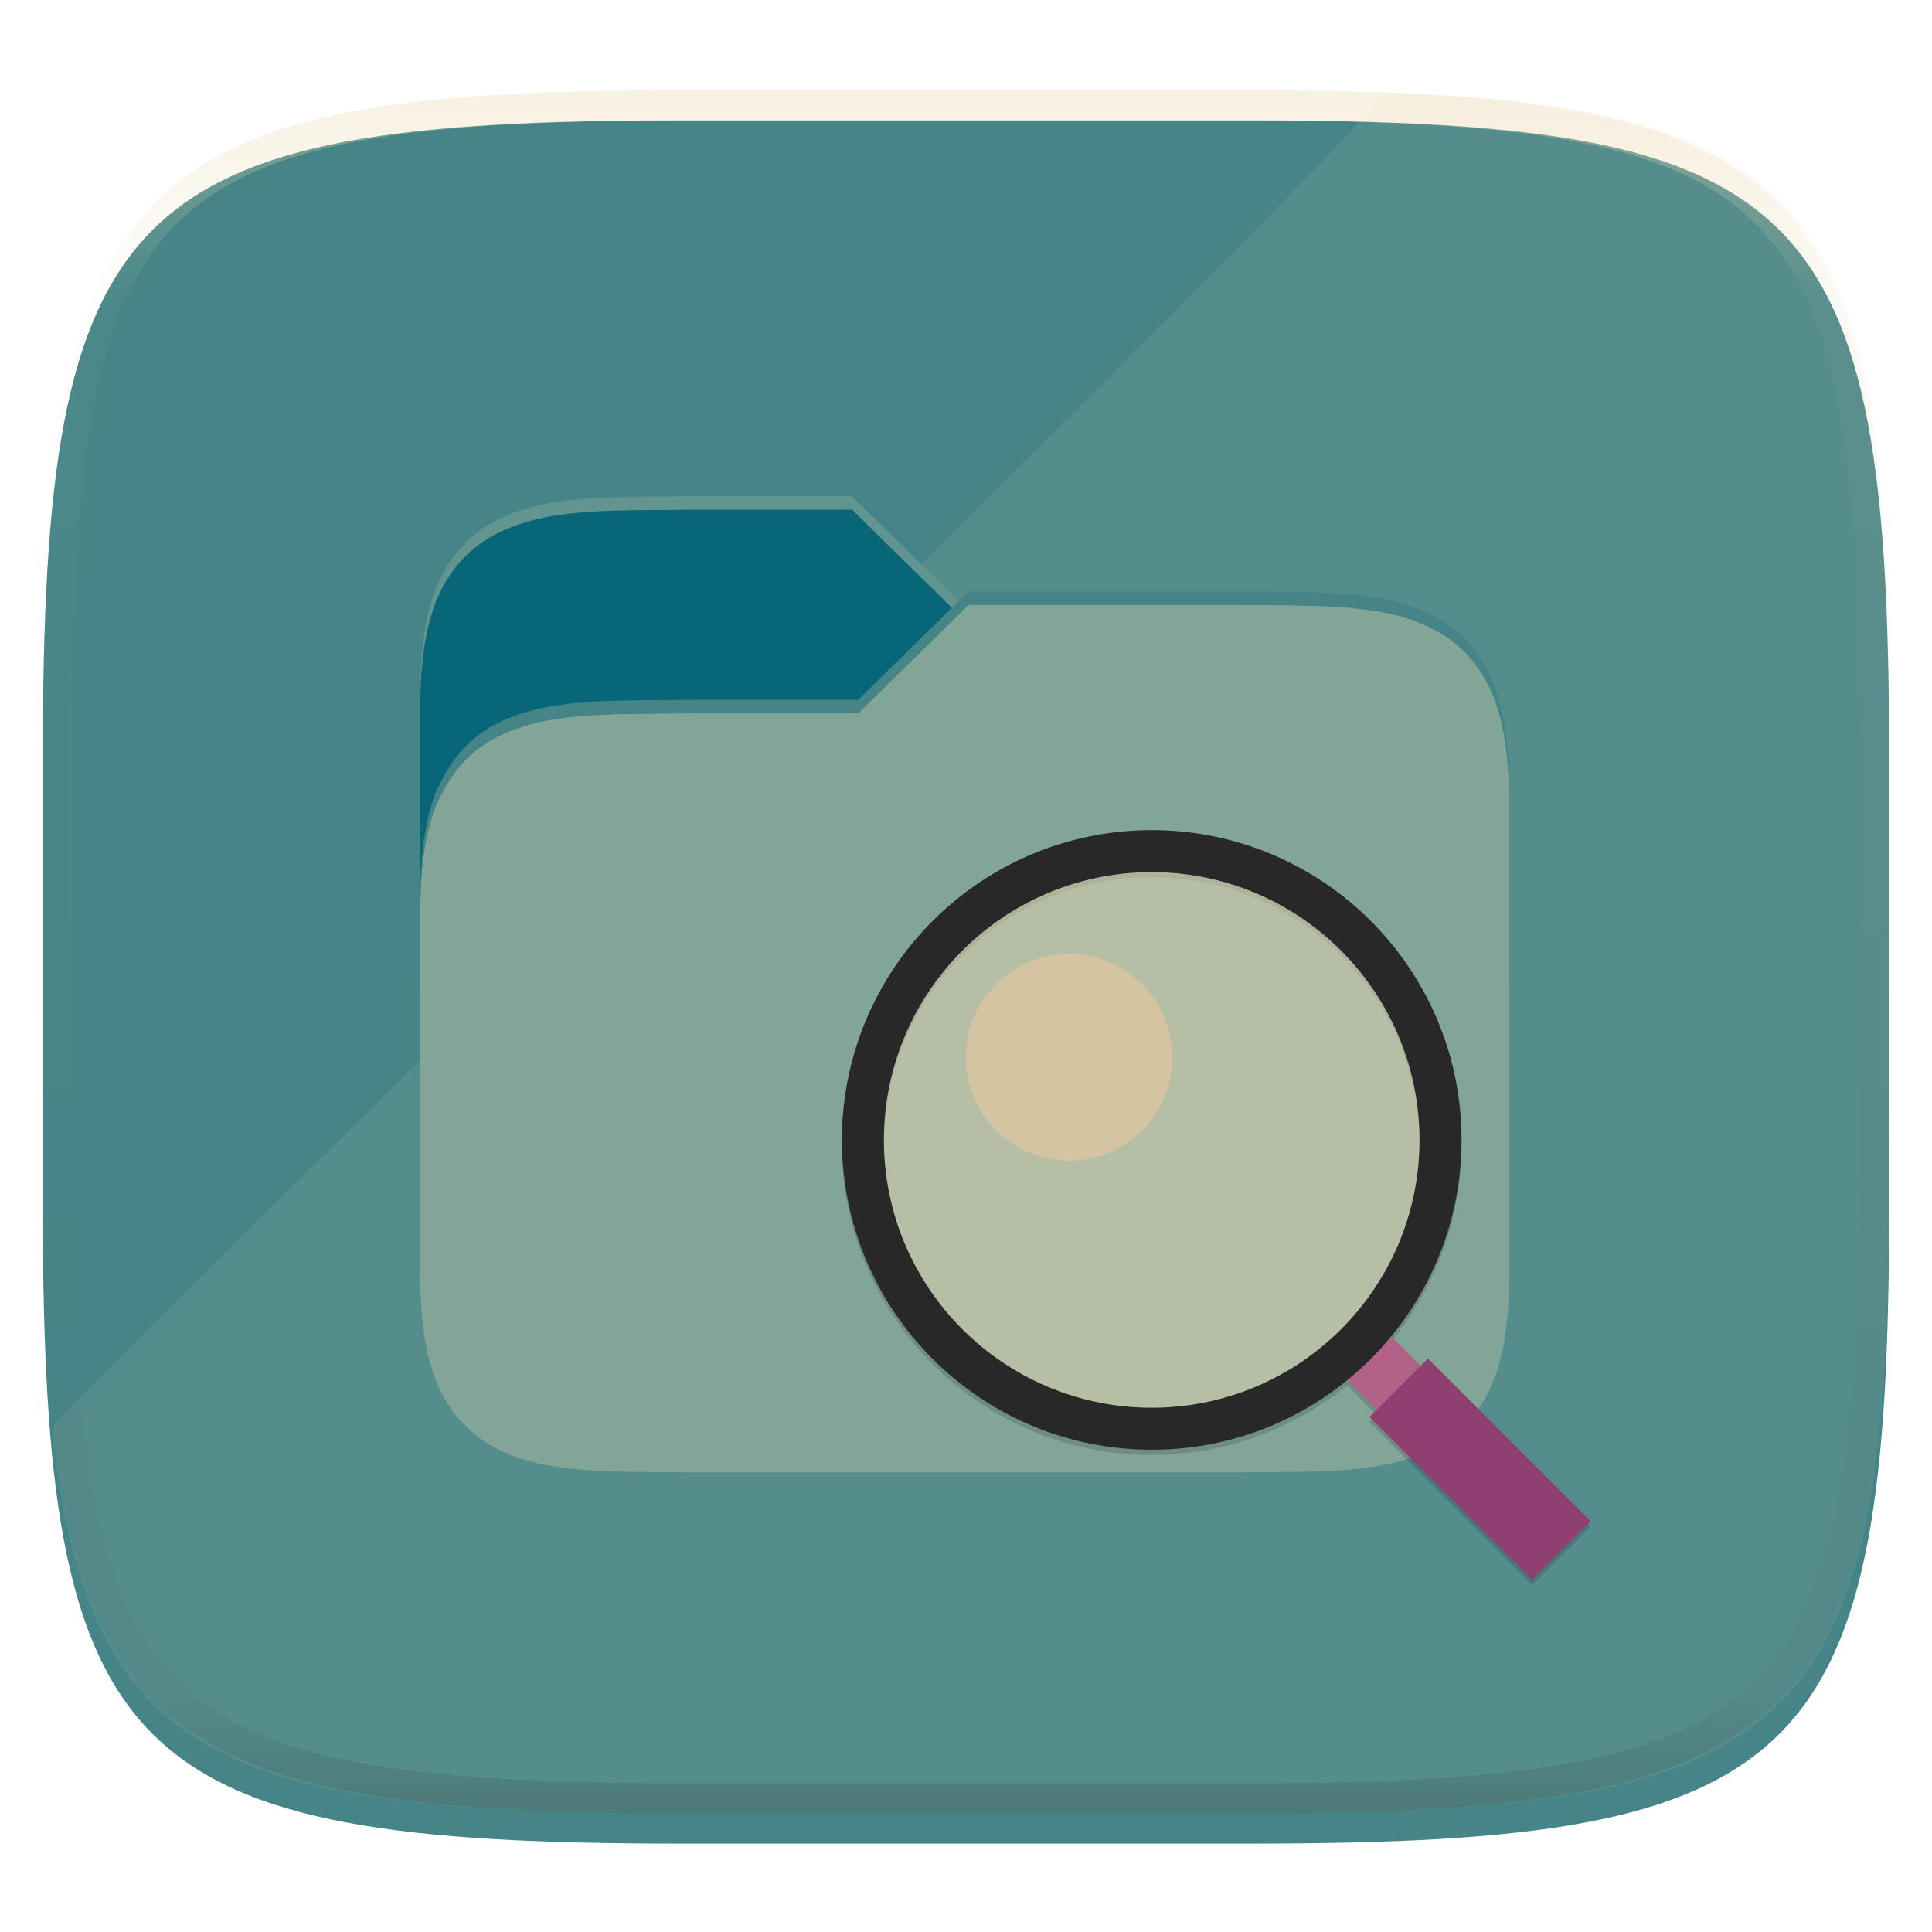 <svg width="256" height="256" style="isolation:isolate" version="1.1" viewBox="0 0 256 256" xmlns="http://www.w3.org/2000/svg">
  <g filter="url(#zjXZJLJ9gmpNROECVpJeWCwzlz3l0uZv)">
    <linearGradient id="_lgradient_403" x1=".51" x2=".512" y1="1.06" y2=".218" gradientTransform="matrix(244.65 0 0 228.34 5.676 11.947)" gradientUnits="userSpaceOnUse">
      <stop stop-color="#458588" offset="0"/>
      <stop stop-color="#458588" offset="1"/>
    </linearGradient>
    <path d="m165.68 11.947c74.055 0 84.639 10.557 84.639 84.544v59.251c0 73.986-10.584 84.543-84.639 84.543h-75.37c-74.055 0-84.639-10.557-84.639-84.543v-59.251c0-73.987 10.584-84.544 84.639-84.544h75.37z" fill="url(#_lgradient_403)"/>
  </g>
  <defs>
    <filter id="zjXZJLJ9gmpNROECVpJeWCwzlz3l0uZv" x="-.042" y="-.045" width="1.084" height="1.108" color-interpolation-filters="sRGB">
      <feGaussianBlur in="SourceGraphic" stdDeviation="4.294"/>
      <feOffset dx="0" dy="4" result="pf_100_offsetBlur"/>
      <feFlood flood-opacity=".4"/>
      <feComposite in2="pf_100_offsetBlur" operator="in" result="pf_100_dropShadow"/>
      <feBlend in="SourceGraphic" in2="pf_100_dropShadow"/>
    </filter>
  </defs>
  <g opacity=".1">
    <path d="m183.35 12.212c58.127 2.009 66.975 16.629 66.975 84.279v59.251c0 73.986-10.584 84.543-84.639 84.543h-75.37c-61.096 0-78.991-7.185-83.383-51.245 4.973-6.112 176.89-173.77 176.42-176.83z" fill="#ebdbb2"/>
  </g>
  <g filter="url(#5qEFZLYCMrEka4o6PYnPBdGjxprraxXX)">
    <clipPath id="_clipPath_xt2P3qG1GopvvuWllPTYYxlXUgllhJXR">
      <path d="m91.697 61.745c-11.35 0.13-19.655-0.257-26.446 3.473-3.395 1.866-6.09 5.008-7.576 8.948-1.485 3.941-2.008 8.62-2.008 14.528v37.728h144.33v-23.356c0-5.907-0.523-10.587-2.009-14.527-0.184-0.49-0.432-0.934-0.669-1.386-0.09-0.166-0.161-0.342-0.247-0.509-1.558-3.043-3.838-5.52-6.66-7.07-6.791-3.731-15.096-3.326-26.445-3.457h-36.436l-14.627-14.372h-21.21z" fill="#ebdbb2"/>
    </clipPath>
    <g clip-path="url(#_clipPath_xt2P3qG1GopvvuWllPTYYxlXUgllhJXR)">
      <defs>
        <filter id="MFGgwiJe2FsvjZzn7G29ERNzB2xlOerf" x="-.024" y="-.03" width="1.048" height="1.06" color-interpolation-filters="sRGB">
          <feGaussianBlur stdDeviation="1.44"/>
        </filter>
      </defs>
      <g filter="url(#MFGgwiJe2FsvjZzn7G29ERNzB2xlOerf)" opacity=".2">
        <path d="m163.97 76.117c11.349 0.13 19.654-0.257 26.445 3.474 3.396 1.866 6.091 5.008 7.576 8.948 1.486 3.94 2.009 8.62 2.009 14.527v61.085c0 5.907-0.523 10.587-2.009 14.527-1.485 3.94-4.18 7.1-7.576 8.965-6.791 3.731-15.096 3.326-26.445 3.457h-72.275c-11.35-0.131-19.655 0.274-26.446-3.457-3.396-1.865-6.091-5.025-7.576-8.965-1.483-3.94-2.006-8.62-2.006-14.527v-46.712c0-5.907 0.523-10.587 2.008-14.527 0.185-0.49 0.432-0.934 0.67-1.386 0.09-0.166 0.16-0.342 0.246-0.509 1.558-3.043 3.838-5.52 6.66-7.071 6.791-3.731 15.096-3.325 26.446-3.456h22.003l14.627-14.373h35.643z"/>
      </g>
    </g>
    <path d="m91.697 61.745c-11.35 0.13-19.655-0.258-26.446 3.474-3.395 1.865-6.09 5.007-7.576 8.947-1.485 3.941-2.008 8.62-2.008 14.528v37.728h144.33v-23.356c0-5.907-0.523-10.587-2.009-14.527-0.184-0.49-0.432-0.934-0.669-1.386-0.09-0.166-0.161-0.342-0.247-0.509-1.558-3.043-3.838-5.52-6.66-7.07-6.791-3.731-15.096-3.326-26.446-3.457h-36.435l-14.627-14.372h-21.21z" fill="#076678"/>
    <path d="m163.97 76.117c11.349 0.13 19.654-0.257 26.445 3.474 3.396 1.866 6.091 5.008 7.576 8.948 1.486 3.94 2.009 8.62 2.009 14.527v61.084c0 5.908-0.523 10.588-2.009 14.528-1.485 3.94-4.18 7.1-7.576 8.965-6.791 3.731-15.096 3.326-26.445 3.457h-72.275c-11.35-0.131-19.655 0.274-26.446-3.457-3.396-1.865-6.091-5.025-7.576-8.965-1.483-3.94-2.006-8.62-2.006-14.528v-46.711c0-5.907 0.523-10.587 2.008-14.527 0.185-0.49 0.432-0.934 0.67-1.386 0.09-0.166 0.16-0.342 0.246-0.509 1.558-3.043 3.838-5.52 6.66-7.071 6.791-3.731 15.096-3.325 26.446-3.456h22.002l14.627-14.373h35.644z" fill="#83a598"/>
    <g opacity=".4">
      <path d="m91.697 61.745c-11.35 0.13-19.655-0.258-26.446 3.474-3.395 1.865-6.09 5.007-7.576 8.947-1.485 3.941-2.008 8.62-2.008 14.528v1.796c0-5.907 0.523-10.587 2.008-14.527 1.486-3.94 4.181-7.082 7.576-8.948 6.791-3.731 15.096-3.344 26.446-3.474h21.209l14.109 13.864 1.311-1.288h-0.793l-14.627-14.372h-21.209z" fill="#ebdbb2"/>
    </g>
    <path d="m128.33 74.361-14.627 14.373h-22.003c-11.35 0.131-19.654-0.275-26.446 3.457-2.821 1.55-5.102 4.027-6.659 7.07-0.086 0.167-0.157 0.343-0.247 0.509-0.238 0.452-0.485 0.896-0.67 1.386-1.485 3.94-2.008 8.62-2.008 14.527v1.797c0-5.907 0.523-10.587 2.008-14.527 0.185-0.49 0.432-0.935 0.67-1.386 0.09-0.166 0.161-0.342 0.247-0.509 1.557-3.043 3.838-5.521 6.659-7.071 6.792-3.731 15.096-3.326 26.446-3.456h22.003l14.627-14.373h35.642c11.35 0.13 19.655-0.257 26.446 3.474 3.395 1.865 6.091 5.008 7.576 8.948s2.008 8.62 2.008 14.527v-1.797c0-5.907-0.523-10.587-2.008-14.527s-4.181-7.082-7.576-8.948c-6.791-3.731-15.096-3.343-26.446-3.474z" fill="#458588"/>
  </g>
  <defs>
    <filter id="5qEFZLYCMrEka4o6PYnPBdGjxprraxXX" x="-.071" y="-.08" width="1.143" height="1.19" color-interpolation-filters="sRGB">
      <feGaussianBlur in="SourceGraphic" stdDeviation="4.294"/>
      <feOffset dx="0" dy="4" result="pf_100_offsetBlur"/>
      <feFlood flood-opacity=".4"/>
      <feComposite in2="pf_100_offsetBlur" operator="in" result="pf_100_dropShadow"/>
      <feBlend in="SourceGraphic" in2="pf_100_dropShadow"/>
    </filter>
  </defs>
  <g opacity=".1">
    <path d="m152.6 110.68c22.64 0 41.053 18.413 41.053 41.052 0 9.872-3.502 18.939-9.328 26.027l3.913 3.913 0.967-0.968 21.553 21.553-7.741 7.74-21.553-21.552 0.968-0.968-3.926-3.925c-7.07 5.767-16.089 9.233-25.906 9.233-22.639 0-41.052-18.413-41.052-41.053 0-22.639 18.413-41.052 41.052-41.052zm0 5.566c-19.631 0-35.486 15.855-35.486 35.486 0 19.632 15.855 35.487 35.486 35.487 19.632 0 35.487-15.855 35.487-35.487 0-19.631-15.855-35.486-35.487-35.486z"/>
  </g>
  <g opacity=".3">
    <g opacity=".3">
      <linearGradient id="_lgradient_404" x1="-.082" x2=".966" y1=".985" y2=".985" gradientTransform="matrix(99.21 0 0 99.317 111.55 110.68)" gradientUnits="userSpaceOnUse">
        <stop stop-color="#282828" offset="0"/>
        <stop stop-color="#282828" offset=".418"/>
        <stop stop-color="#282828" offset=".966"/>
      </linearGradient>
      <path d="m152.6 110.68c22.64 0 41.053 18.413 41.053 41.052 0 9.872-3.502 18.939-9.328 26.027l3.913 3.913 0.967-0.968 21.553 21.553-7.741 7.74-21.553-21.552 0.968-0.968-3.926-3.925c-7.07 5.767-16.089 9.233-25.906 9.233-22.639 0-41.052-18.413-41.052-41.053 0-22.639 18.413-41.052 41.052-41.052zm0 5.566c-19.631 0-35.486 15.855-35.486 35.486 0 19.632 15.855 35.487 35.486 35.487 19.632 0 35.487-15.855 35.487-35.487 0-19.631-15.855-35.486-35.487-35.486z" fill="url(#_lgradient_404)"/>
    </g>
  </g>
  <path d="m176.97 181.32 5.806-5.806 8.208 8.209-5.805 5.806-8.209-8.209z" fill="#b16286"/>
  <path d="m181.47 187.76 7.739-7.74 21.553 21.553-7.739 7.739-21.553-21.552z" fill="#8f3f71"/>
  <circle cx="152.6" cy="151.05" r="38.27" fill="#ebdbb2" opacity=".5" vector-effect="non-scaling-stroke"/>
  <path d="m152.61 192.1c-5.488 6e-3 -10.92-1.092-15.975-3.228-4.876-2.064-9.307-5.053-13.048-8.8-3.744-3.744-6.732-8.174-8.8-13.048-2.136-5.055-3.234-10.487-3.228-15.975-5e-3 -5.487 1.093-10.92 3.228-15.975 2.068-4.874 5.056-9.304 8.8-13.048 3.741-3.747 8.172-6.735 13.048-8.799 5.055-2.137 10.487-3.235 15.975-3.229 5.488-5e-3 10.92 1.093 15.975 3.229 9.84 4.174 17.673 12.007 21.847 21.847 2.137 5.055 3.235 10.487 3.229 15.975 6e-3 5.488-1.092 10.92-3.229 15.975-4.173 9.84-12.007 17.674-21.847 21.848-5.055 2.135-10.488 3.233-15.975 3.228zm0-5.564h-7e-3c-4.739 0-9.43-0.946-13.8-2.792-4.215-1.786-8.046-4.368-11.283-7.605-3.237-3.239-5.821-7.069-7.611-11.283-1.843-4.37-2.791-9.065-2.786-13.807-5e-3 -4.743 0.944-9.439 2.792-13.807 3.605-8.509 10.379-15.283 18.888-18.887 4.369-1.845 9.064-2.795 13.807-2.793 4.739 0 9.437 0.947 13.807 2.793 4.213 1.786 8.042 4.367 11.276 7.604 3.241 3.235 5.825 7.066 7.611 11.283 1.844 4.37 2.794 9.064 2.793 13.807 0 4.746-0.947 9.437-2.793 13.807-1.785 4.217-4.37 8.048-7.611 11.283-3.235 3.237-7.063 5.819-11.276 7.605-4.369 1.845-9.064 2.794-13.807 2.792z" fill="#282828" fill-rule="evenodd"/>
  <circle cx="141.66" cy="140.1" r="13.684" fill="#d5c4a1" vector-effect="non-scaling-stroke"/>
  <g opacity=".4">
    <linearGradient id="_lgradient_405" x1=".517" x2=".517" y2="1" gradientTransform="matrix(244.65,0,0,228.34,5.68,11.95)" gradientUnits="userSpaceOnUse">
      <stop stop-color="#ebdbb2" offset="0"/>
      <stop stop-color="#ebdbb2" stop-opacity=".098" offset=".125"/>
      <stop stop-color="#282828" stop-opacity=".098" offset=".925"/>
      <stop stop-color="#282828" stop-opacity=".498" offset="1"/>
    </linearGradient>
    <path d="m165.07 11.951c4.328-0.01 8.656 0.039 12.984 0.138 3.876 0.079 7.751 0.226 11.626 0.452 3.453 0.197 6.905 0.481 10.348 0.855 3.059 0.334 6.118 0.786 9.148 1.346 2.715 0.501 5.4 1.14 8.046 1.916 2.4 0.698 4.751 1.562 7.023 2.584 2.115 0.943 4.141 2.063 6.059 3.35 1.839 1.238 3.561 2.653 5.135 4.215 1.564 1.572 2.98 3.281 4.22 5.119 1.289 1.916 2.41 3.94 3.364 6.042 1.023 2.279 1.889 4.618 2.597 7.005 0.777 2.643 1.416 5.325 1.918 8.037 0.561 3.026 1.013 6.072 1.348 9.127 0.374 3.439 0.659 6.877 0.856 10.326 0.226 3.861 0.374 7.732 0.462 11.593 0.089 4.323 0.138 8.646 0.128 12.959v58.212c0.01 4.323-0.039 8.636-0.128 12.959-0.089 3.871-0.236 7.732-0.462 11.593-0.197 3.449-0.482 6.897-0.856 10.326-0.334 3.055-0.787 6.111-1.348 9.137-0.502 2.702-1.141 5.384-1.918 8.027-0.708 2.387-1.574 4.736-2.597 7.005-0.954 2.112-2.075 4.126-3.364 6.042-1.239 1.837-2.656 3.557-4.22 5.119-1.574 1.562-3.295 2.977-5.135 4.215-1.918 1.287-3.944 2.407-6.059 3.35-2.272 1.022-4.623 1.886-7.023 2.594-2.646 0.776-5.331 1.415-8.046 1.906-3.03 0.57-6.089 1.012-9.148 1.346-3.443 0.373-6.895 0.658-10.348 0.855-3.876 0.226-7.751 0.373-11.626 0.462-4.328 0.088-8.656 0.138-12.984 0.128h-74.126c-4.328 0.01-8.656-0.039-12.984-0.128-3.876-0.088-7.751-0.236-11.626-0.462-3.453-0.196-6.905-0.481-10.348-0.855-3.059-0.334-6.118-0.776-9.148-1.346-2.715-0.491-5.4-1.13-8.046-1.906-2.4-0.707-4.751-1.572-7.023-2.594-2.115-0.943-4.141-2.063-6.059-3.35-1.839-1.238-3.561-2.653-5.135-4.215-1.564-1.562-2.98-3.281-4.22-5.119-1.289-1.916-2.41-3.93-3.364-6.042-1.023-2.269-1.889-4.618-2.597-7.005-0.777-2.643-1.416-5.325-1.918-8.027-0.561-3.026-1.013-6.082-1.348-9.137-0.374-3.429-0.659-6.877-0.856-10.326-0.226-3.861-0.374-7.722-0.462-11.593-0.089-4.323-0.138-8.636-0.128-12.959v-58.212c-0.01-4.313 0.039-8.636 0.128-12.959 0.089-3.861 0.236-7.732 0.462-11.593 0.197-3.449 0.482-6.887 0.856-10.326 0.334-3.055 0.787-6.101 1.348-9.127 0.502-2.712 1.141-5.394 1.918-8.037 0.708-2.387 1.574-4.726 2.597-7.005 0.954-2.103 2.075-4.126 3.364-6.042 1.239-1.837 2.656-3.547 4.22-5.119 1.574-1.562 3.295-2.977 5.135-4.215 1.918-1.287 3.944-2.407 6.059-3.35 2.272-1.022 4.623-1.886 7.023-2.584 2.646-0.776 5.331-1.415 8.046-1.916 3.03-0.56 6.089-1.012 9.148-1.346 3.443-0.373 6.895-0.658 10.348-0.855 3.876-0.226 7.751-0.373 11.626-0.452 4.328-0.098 8.656-0.147 12.984-0.138h74.126zm0.01 4.008c4.298-0.01 8.597 0.039 12.895 0.128 3.826 0.088 7.653 0.236 11.479 0.452 3.384 0.197 6.767 0.472 10.131 0.845 2.97 0.314 5.931 0.747 8.863 1.297 2.577 0.472 5.135 1.081 7.653 1.818 2.223 0.648 4.397 1.454 6.502 2.397 1.908 0.855 3.738 1.867 5.469 3.026 1.623 1.091 3.138 2.338 4.525 3.724s2.636 2.898 3.738 4.519c1.161 1.729 2.174 3.547 3.03 5.443 0.944 2.112 1.751 4.284 2.4 6.494 0.748 2.515 1.348 5.06 1.829 7.634 0.541 2.928 0.974 5.875 1.298 8.842 0.374 3.36 0.649 6.73 0.846 10.11 0.216 3.822 0.374 7.634 0.452 11.456 0.089 4.293 0.138 8.577 0.138 12.87v58.212c0 4.293-0.049 8.577-0.138 12.87-0.079 3.822-0.236 7.644-0.452 11.456-0.197 3.38-0.472 6.75-0.846 10.12-0.325 2.957-0.757 5.905-1.298 8.832-0.482 2.574-1.082 5.119-1.829 7.634-0.649 2.22-1.456 4.382-2.4 6.494-0.856 1.896-1.869 3.724-3.03 5.443-1.102 1.631-2.351 3.144-3.738 4.529-1.387 1.375-2.902 2.623-4.525 3.714-1.731 1.159-3.561 2.171-5.469 3.026-2.105 0.953-4.279 1.749-6.502 2.397-2.518 0.737-5.075 1.346-7.653 1.818-2.931 0.55-5.892 0.982-8.863 1.307-3.364 0.364-6.748 0.648-10.131 0.835-3.826 0.216-7.653 0.373-11.479 0.452-4.298 0.098-8.597 0.138-12.895 0.138h-0.01-74.126-0.01c-4.298 0-8.597-0.039-12.895-0.138-3.826-0.079-7.653-0.236-11.479-0.452-3.384-0.187-6.767-0.472-10.131-0.835-2.971-0.324-5.931-0.757-8.863-1.307-2.577-0.472-5.135-1.081-7.653-1.818-2.223-0.648-4.397-1.444-6.502-2.397-1.908-0.855-3.738-1.867-5.469-3.026-1.623-1.091-3.138-2.338-4.525-3.714-1.387-1.385-2.636-2.898-3.738-4.529-1.161-1.719-2.174-3.547-3.03-5.443-0.944-2.112-1.751-4.274-2.4-6.494-0.748-2.515-1.348-5.06-1.829-7.634-0.541-2.928-0.974-5.875-1.298-8.832-0.374-3.37-0.649-6.74-0.846-10.12-0.216-3.812-0.374-7.634-0.452-11.456-0.089-4.293-0.138-8.577-0.138-12.87v-58.212c0-4.293 0.049-8.577 0.138-12.87 0.079-3.822 0.236-7.634 0.452-11.456 0.197-3.38 0.472-6.75 0.846-10.11 0.325-2.967 0.757-5.915 1.298-8.842 0.482-2.574 1.082-5.119 1.829-7.634 0.649-2.211 1.456-4.382 2.4-6.494 0.856-1.896 1.869-3.714 3.03-5.443 1.102-1.621 2.351-3.134 3.738-4.519s2.902-2.633 4.525-3.724c1.731-1.159 3.561-2.171 5.469-3.026 2.105-0.943 4.279-1.749 6.502-2.397 2.518-0.737 5.075-1.346 7.653-1.818 2.931-0.55 5.892-0.982 8.863-1.297 3.364-0.373 6.748-0.648 10.131-0.845 3.826-0.216 7.653-0.364 11.479-0.452 4.298-0.088 8.597-0.138 12.895-0.128h0.01 74.126 0.01z" fill="url(#_lgradient_405)" fill-rule="evenodd"/>
  </g>
</svg>
